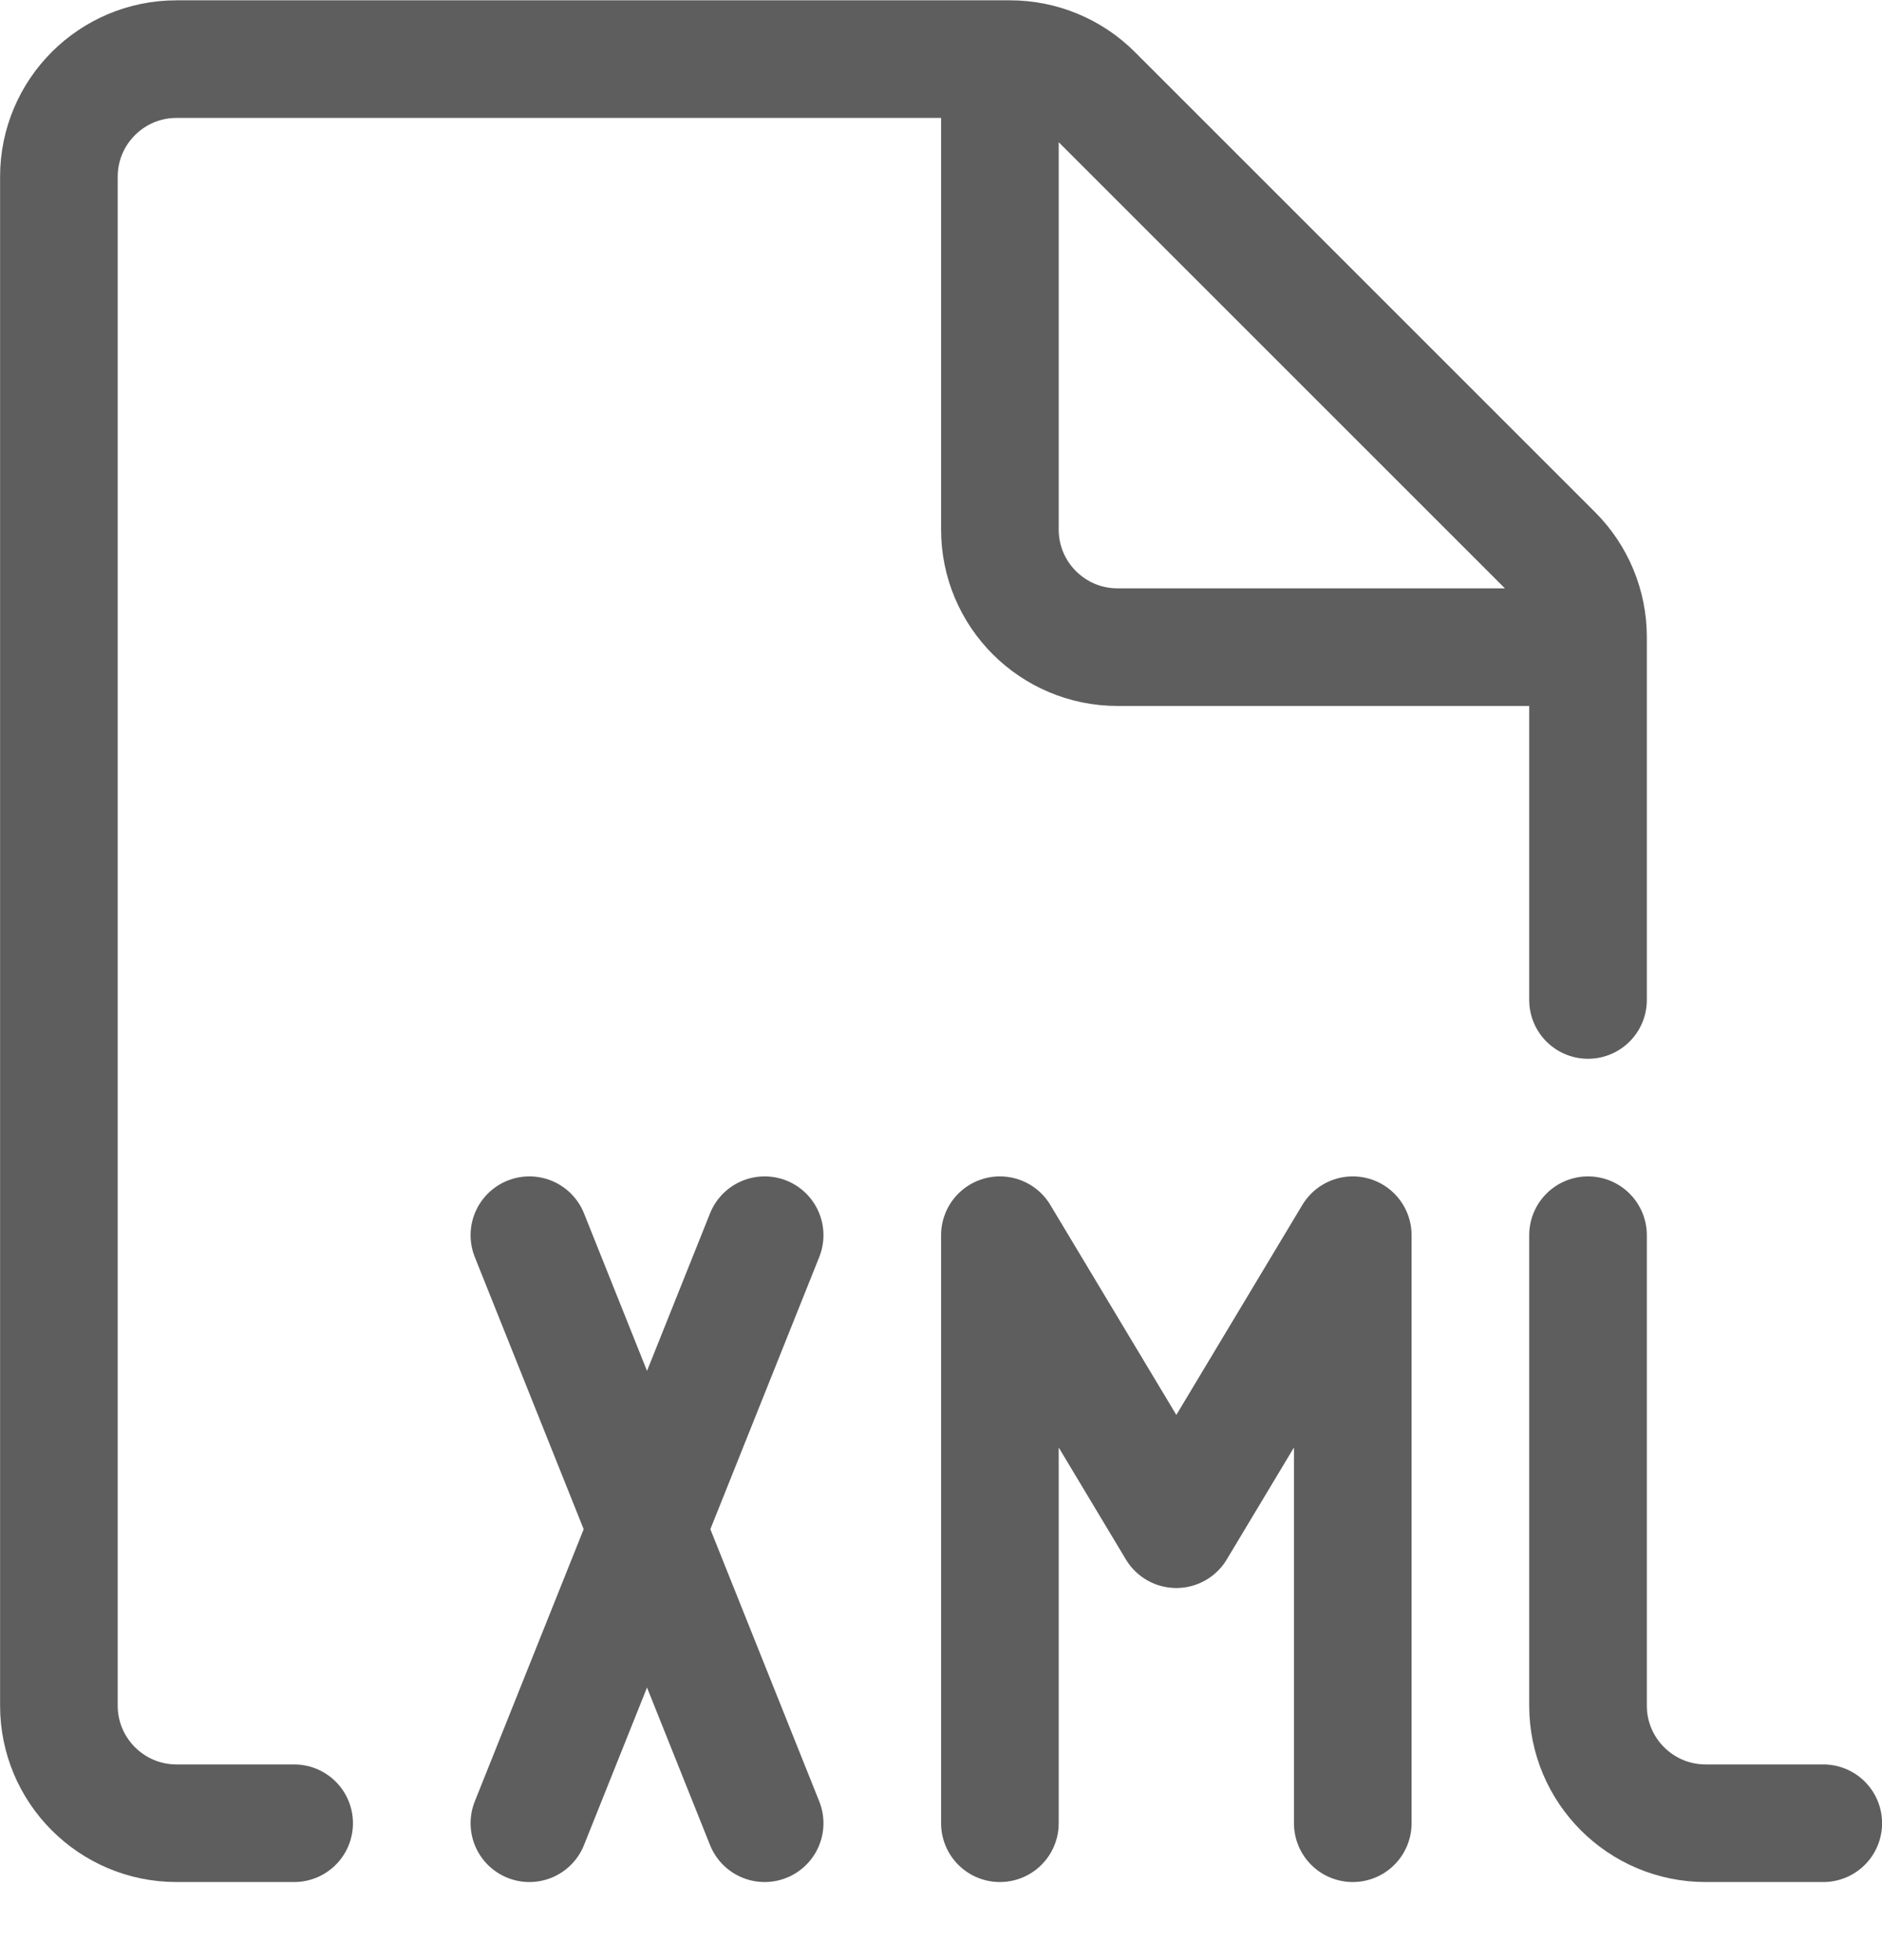 <?xml version="1.0" encoding="UTF-8"?>
<svg width="24px" height="25px" viewBox="0 0 24 25" version="1.1" xmlns="http://www.w3.org/2000/svg" xmlns:xlink="http://www.w3.org/1999/xlink">
    <!-- Generator: Sketch 61 (89581) - https://sketch.com -->
    <title>Shape</title>
    <desc>Created with Sketch.</desc>
    <g id="Icons" stroke="none" stroke-width="1" fill="none" fill-rule="evenodd" stroke-linecap="round" stroke-linejoin="round">
        <g id="Icons-/-Office-Files-/-XML" stroke="#5E5E5E" stroke-width="1.5">
            <path d="M3.751,23.254 L2.251,23.254 C1.423,23.254 0.751,22.582 0.751,21.754 L0.751,2.254 C0.751,1.426 1.423,0.754 2.251,0.754 L12.88,0.754 C13.278,0.754 13.66,0.912 13.941,1.193 L19.812,7.064 C20.093,7.345 20.251,7.727 20.251,8.125 L20.251,12.754 M20.251,8.254 L14.251,8.254 C13.423,8.254 12.751,7.582 12.751,6.754 L12.751,0.754 M6.751,15.754 L9.751,23.254 M9.751,15.754 L6.751,23.254 M20.251,15.754 L20.251,21.754 C20.251,22.582 20.923,23.254 21.751,23.254 L23.251,23.254 M17.251,23.254 L17.251,15.754 L15.001,19.504 L12.751,15.754 L12.751,23.254" id="Shape"></path>
        </g>
    </g>
</svg>